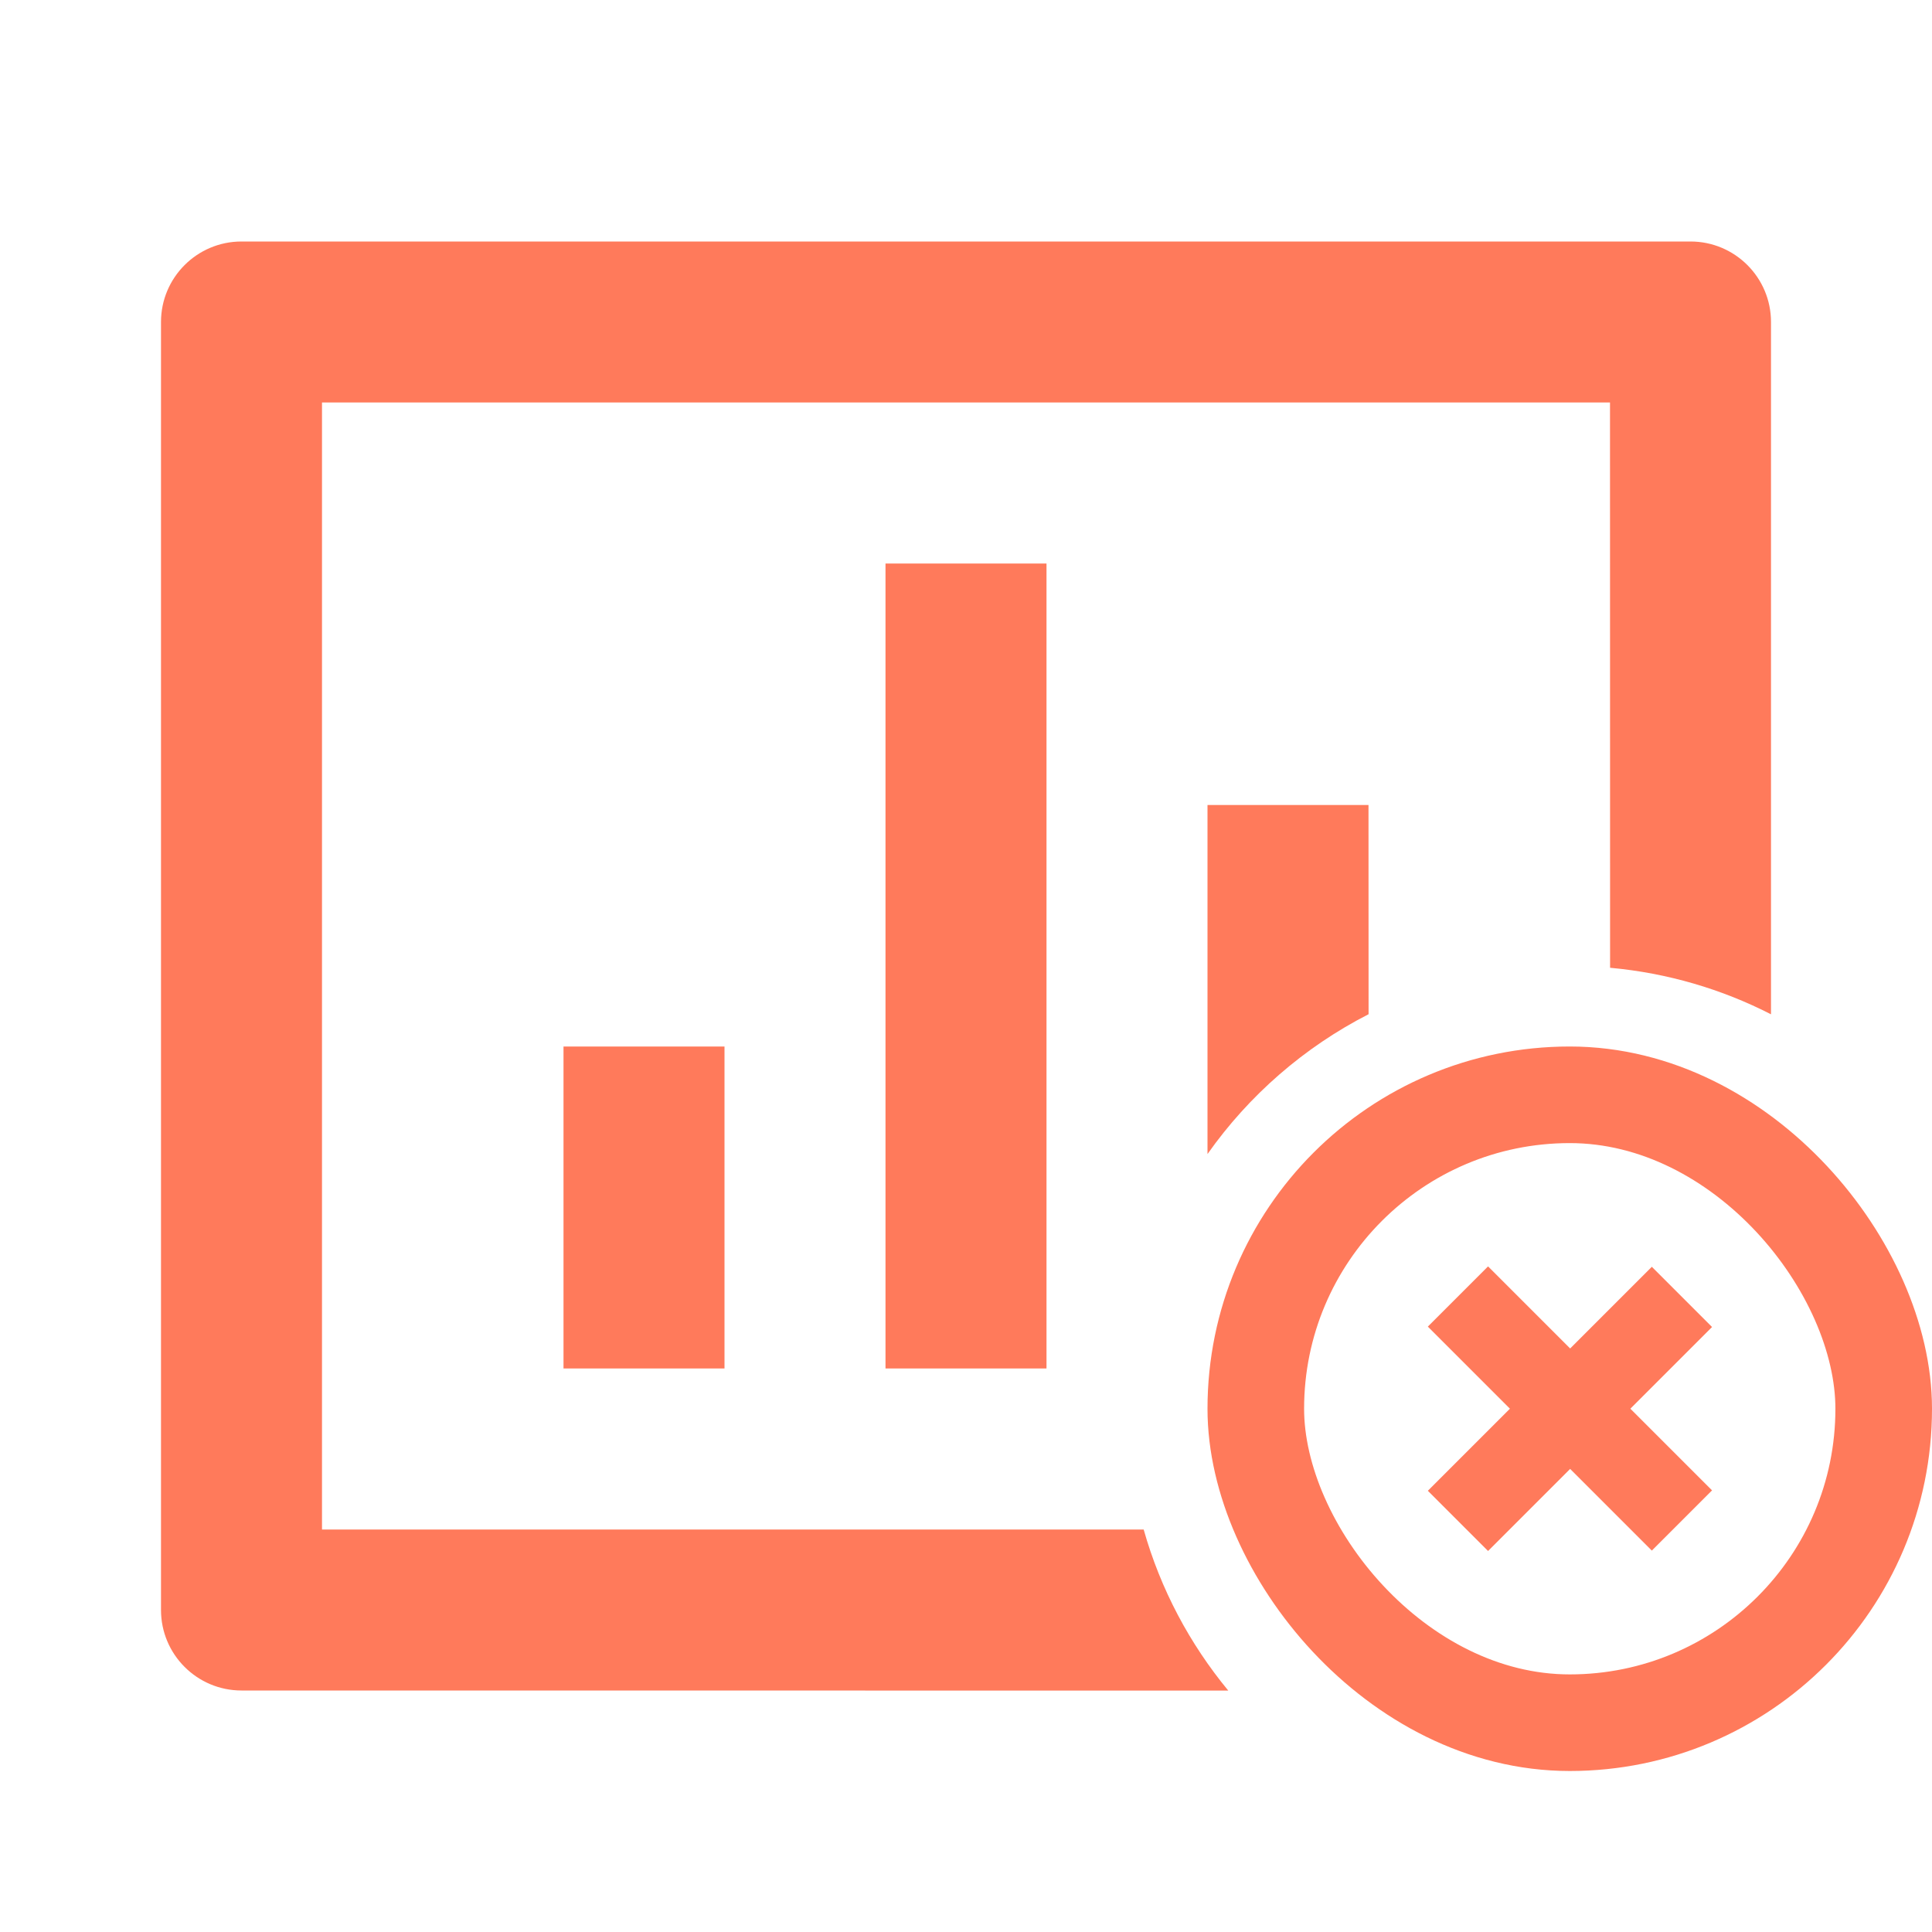 <?xml version="1.0" encoding="UTF-8"?>
<svg width="24px" height="24px" viewBox="0 0 24 24" version="1.1" xmlns="http://www.w3.org/2000/svg" xmlns:xlink="http://www.w3.org/1999/xlink">
    <g id="超级管理员角色优化" stroke="none" stroke-width="1" fill="none" fill-rule="evenodd">
        <g id="画板" transform="translate(-1252, -628)">
            <g id="取消关联_hover备份-4" transform="translate(1252, 628)">
                <polygon id="路径" points="0 0 24 0 24 24 0 24"></polygon>
                <path d="M21,3 C21.552,3 22,3.448 22,4 L22,12.6 C21.391,12.288 20.715,12.087 20.001,12.022 L20,5 L4,5 L4,19 L14.207,19 C14.417,19.743 14.779,20.421 15.258,21.001 L3,21 C2.448,21 2,20.552 2,20 L2,4 C2,3.448 2.448,3 3,3 L21,3 Z M9,13 L9,17 L7,17 L7,13 L9,13 Z M13,7 L13,17 L11,17 L11,7 L13,7 Z M17,10 L17.001,12.599 C16.201,13.008 15.514,13.607 15,14.336 L15,10 L17,10 Z" id="形状结合" fill="#FF7A5B" fill-rule="nonzero"></path>
                <rect id="矩形" stroke="#FF7A5B" stroke-width="1.2" x="15.6" y="13.6" width="7.8" height="7.8" rx="3.9"></rect>
                <g id="+" transform="translate(19.5, 17.5) rotate(-315) translate(-19.5, -17.5) translate(17.732, 15.732)" fill="#FF7A5B" fill-rule="nonzero" stroke="#FF7A5B" stroke-width="0.4">
                    <polygon id="路径" points="1.442 0 1.442 1.435 0 1.435 0 2.093 1.442 2.093 1.442 3.535 2.1 3.535 2.1 2.093 3.535 2.093 3.535 1.435 2.1 1.435 2.1 0"></polygon>
                </g>
            </g>
        </g>
    </g>
</svg>